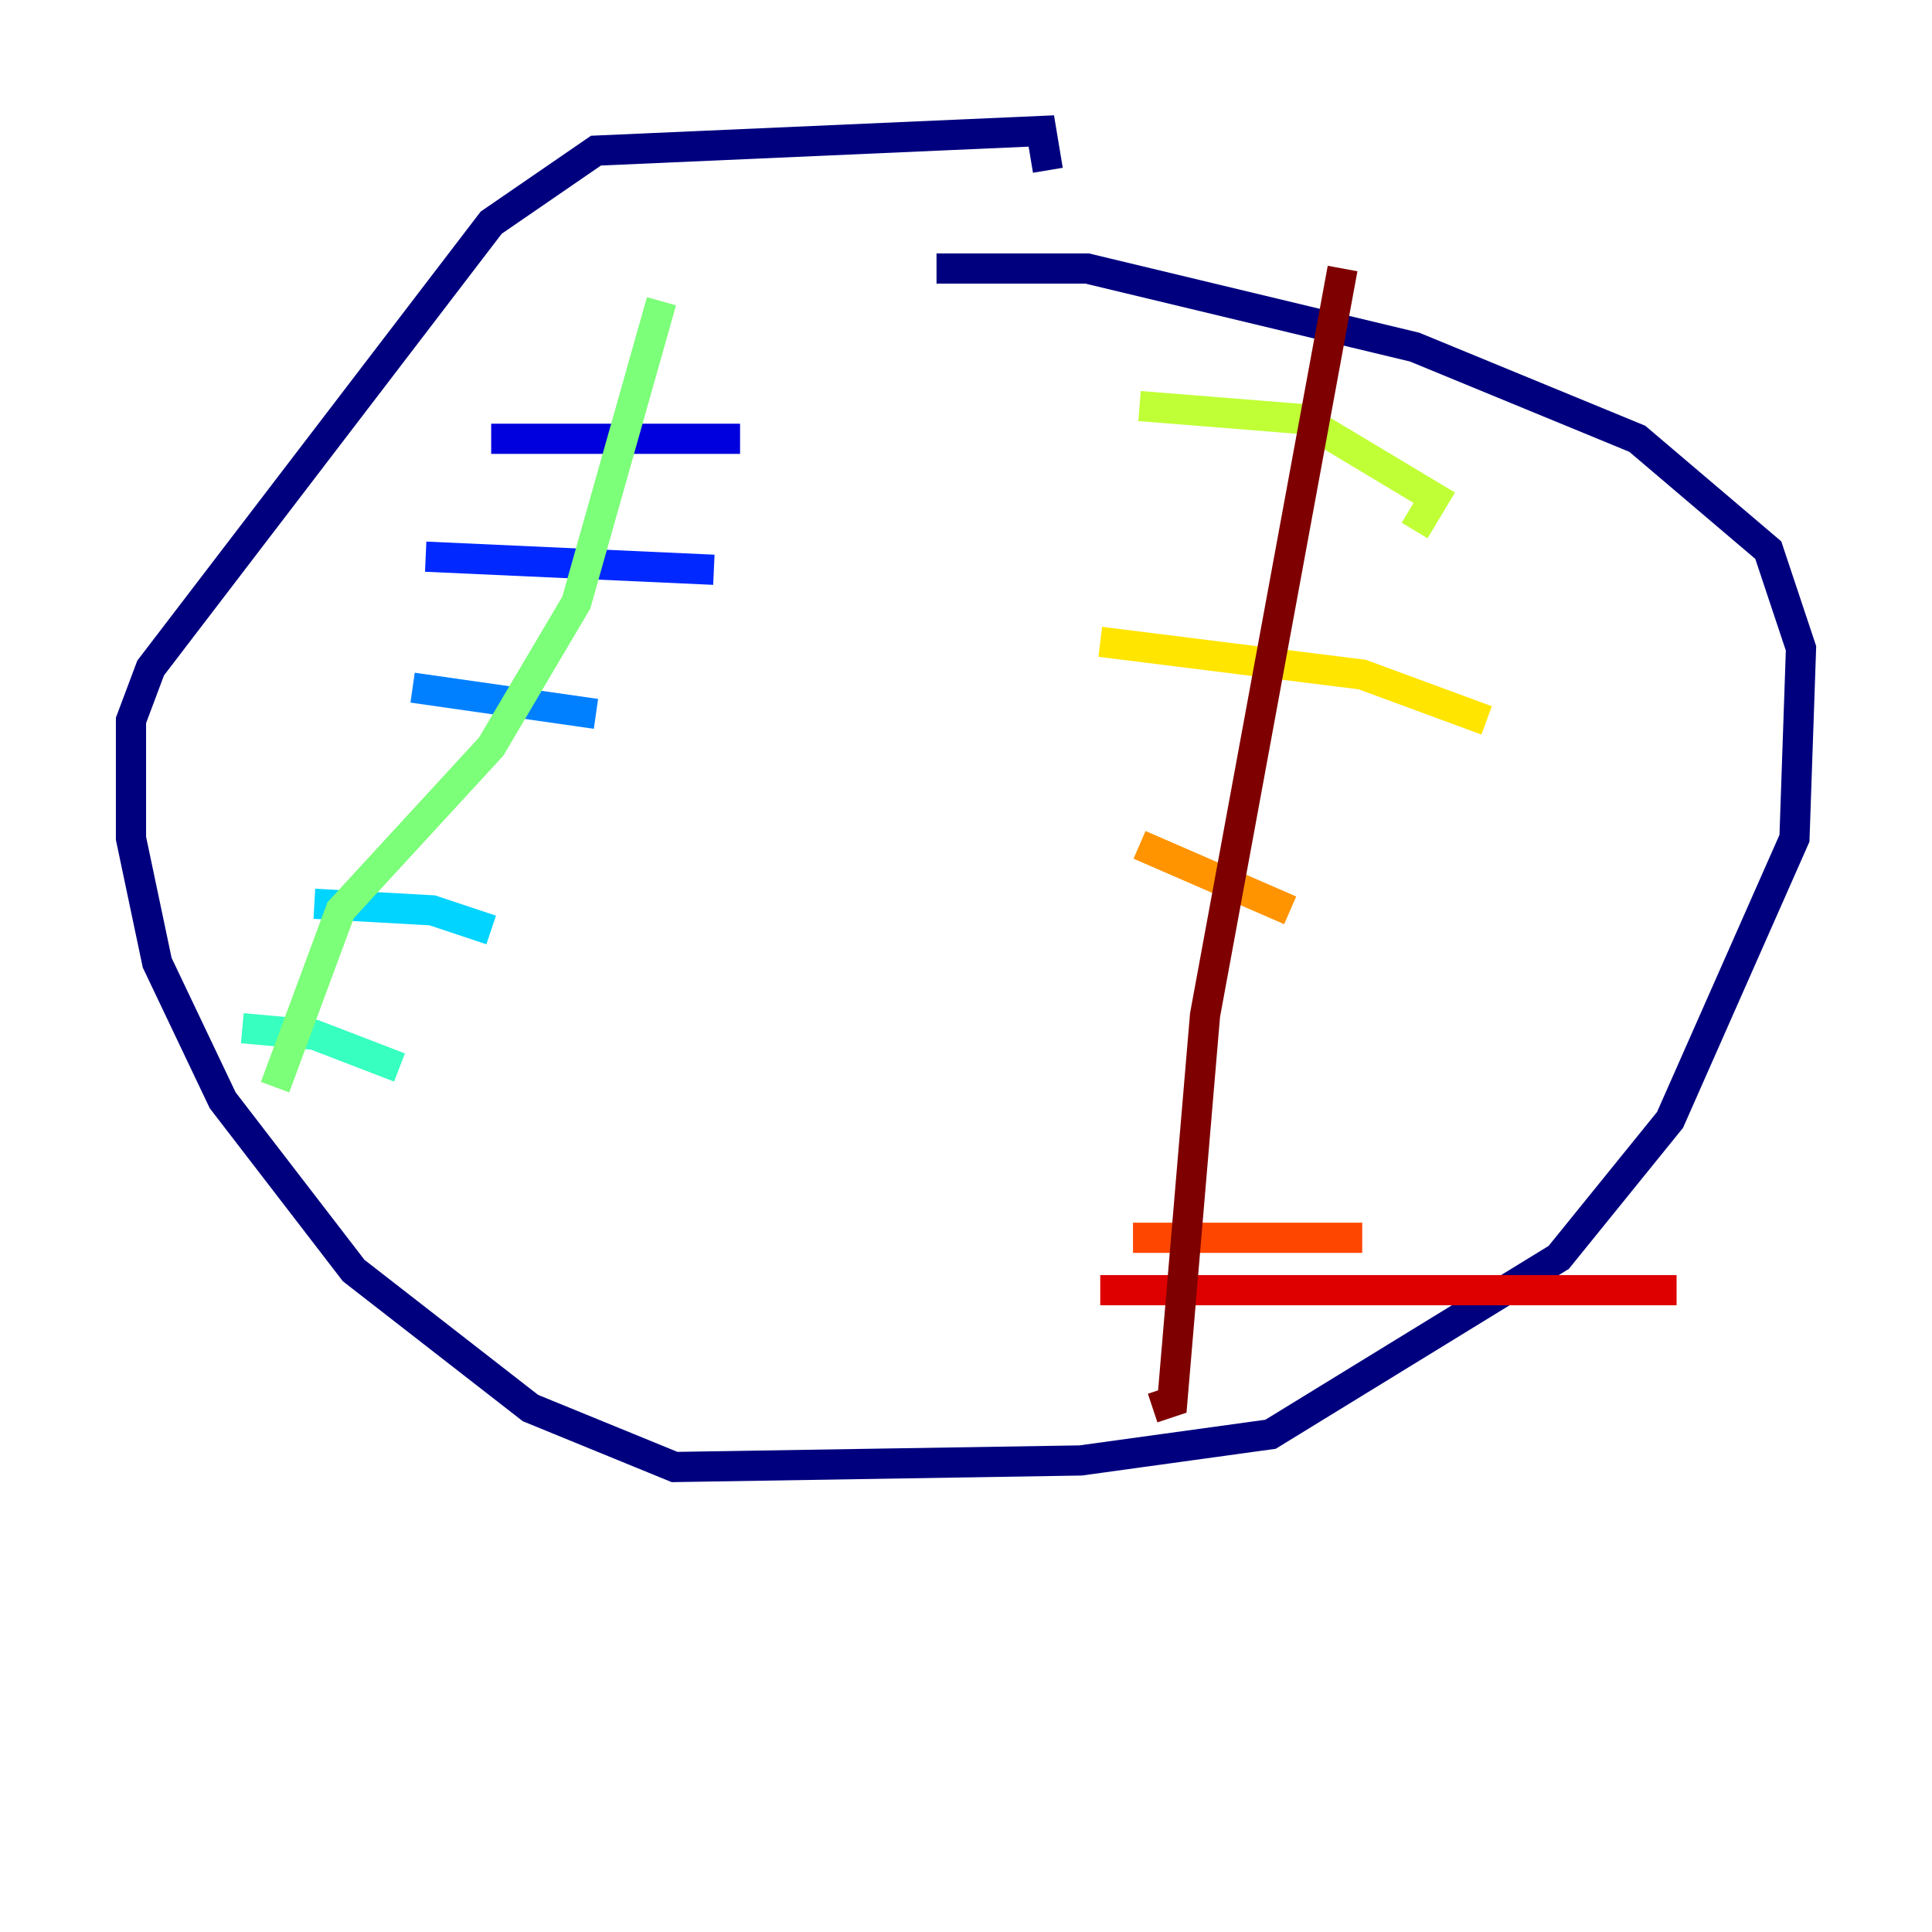 <?xml version="1.0" encoding="utf-8" ?>
<svg baseProfile="tiny" height="128" version="1.2" viewBox="0,0,128,128" width="128" xmlns="http://www.w3.org/2000/svg" xmlns:ev="http://www.w3.org/2001/xml-events" xmlns:xlink="http://www.w3.org/1999/xlink"><defs /><polyline fill="none" points="62.047,17.79 72.027,17.79 93.722,22.997 108.475,29.071 117.153,36.447 119.322,42.956 118.888,55.539 110.644,74.197 103.268,83.308 84.176,95.024 71.593,96.759 44.691,97.193 35.146,93.288 23.43,84.176 14.752,72.895 10.414,63.783 8.678,55.539 8.678,47.729 9.98,44.258 32.542,14.752 39.485,9.98 68.99,8.678 69.424,11.281" stroke="#00007f" stroke-width="2" /><polyline fill="none" points="32.542,29.071 49.031,29.071" stroke="#0000de" stroke-width="2" /><polyline fill="none" points="28.203,36.881 47.295,37.749" stroke="#0028ff" stroke-width="2" /><polyline fill="none" points="27.336,45.559 39.485,47.295" stroke="#0080ff" stroke-width="2" /><polyline fill="none" points="20.827,59.878 28.637,60.312 32.542,61.614" stroke="#00d4ff" stroke-width="2" /><polyline fill="none" points="16.054,68.122 20.827,68.556 26.468,70.725" stroke="#36ffc0" stroke-width="2" /><polyline fill="none" points="43.824,19.959 38.183,39.919 32.542,49.464 22.563,60.312 18.224,72.027" stroke="#7cff79" stroke-width="2" /><polyline fill="none" points="75.498,26.902 86.346,27.77 95.024,32.976 93.722,35.146" stroke="#c0ff36" stroke-width="2" /><polyline fill="none" points="72.895,42.522 90.251,44.691 98.495,47.729" stroke="#ffe500" stroke-width="2" /><polyline fill="none" points="75.498,55.973 85.478,60.312" stroke="#ff9400" stroke-width="2" /><polyline fill="none" points="75.064,82.007 90.251,82.007" stroke="#ff4600" stroke-width="2" /><polyline fill="none" points="72.895,85.478 111.078,85.478" stroke="#de0000" stroke-width="2" /><polyline fill="none" points="88.949,17.79 79.837,67.254 77.668,92.854 76.366,93.288" stroke="#7f0000" stroke-width="2" /></svg>